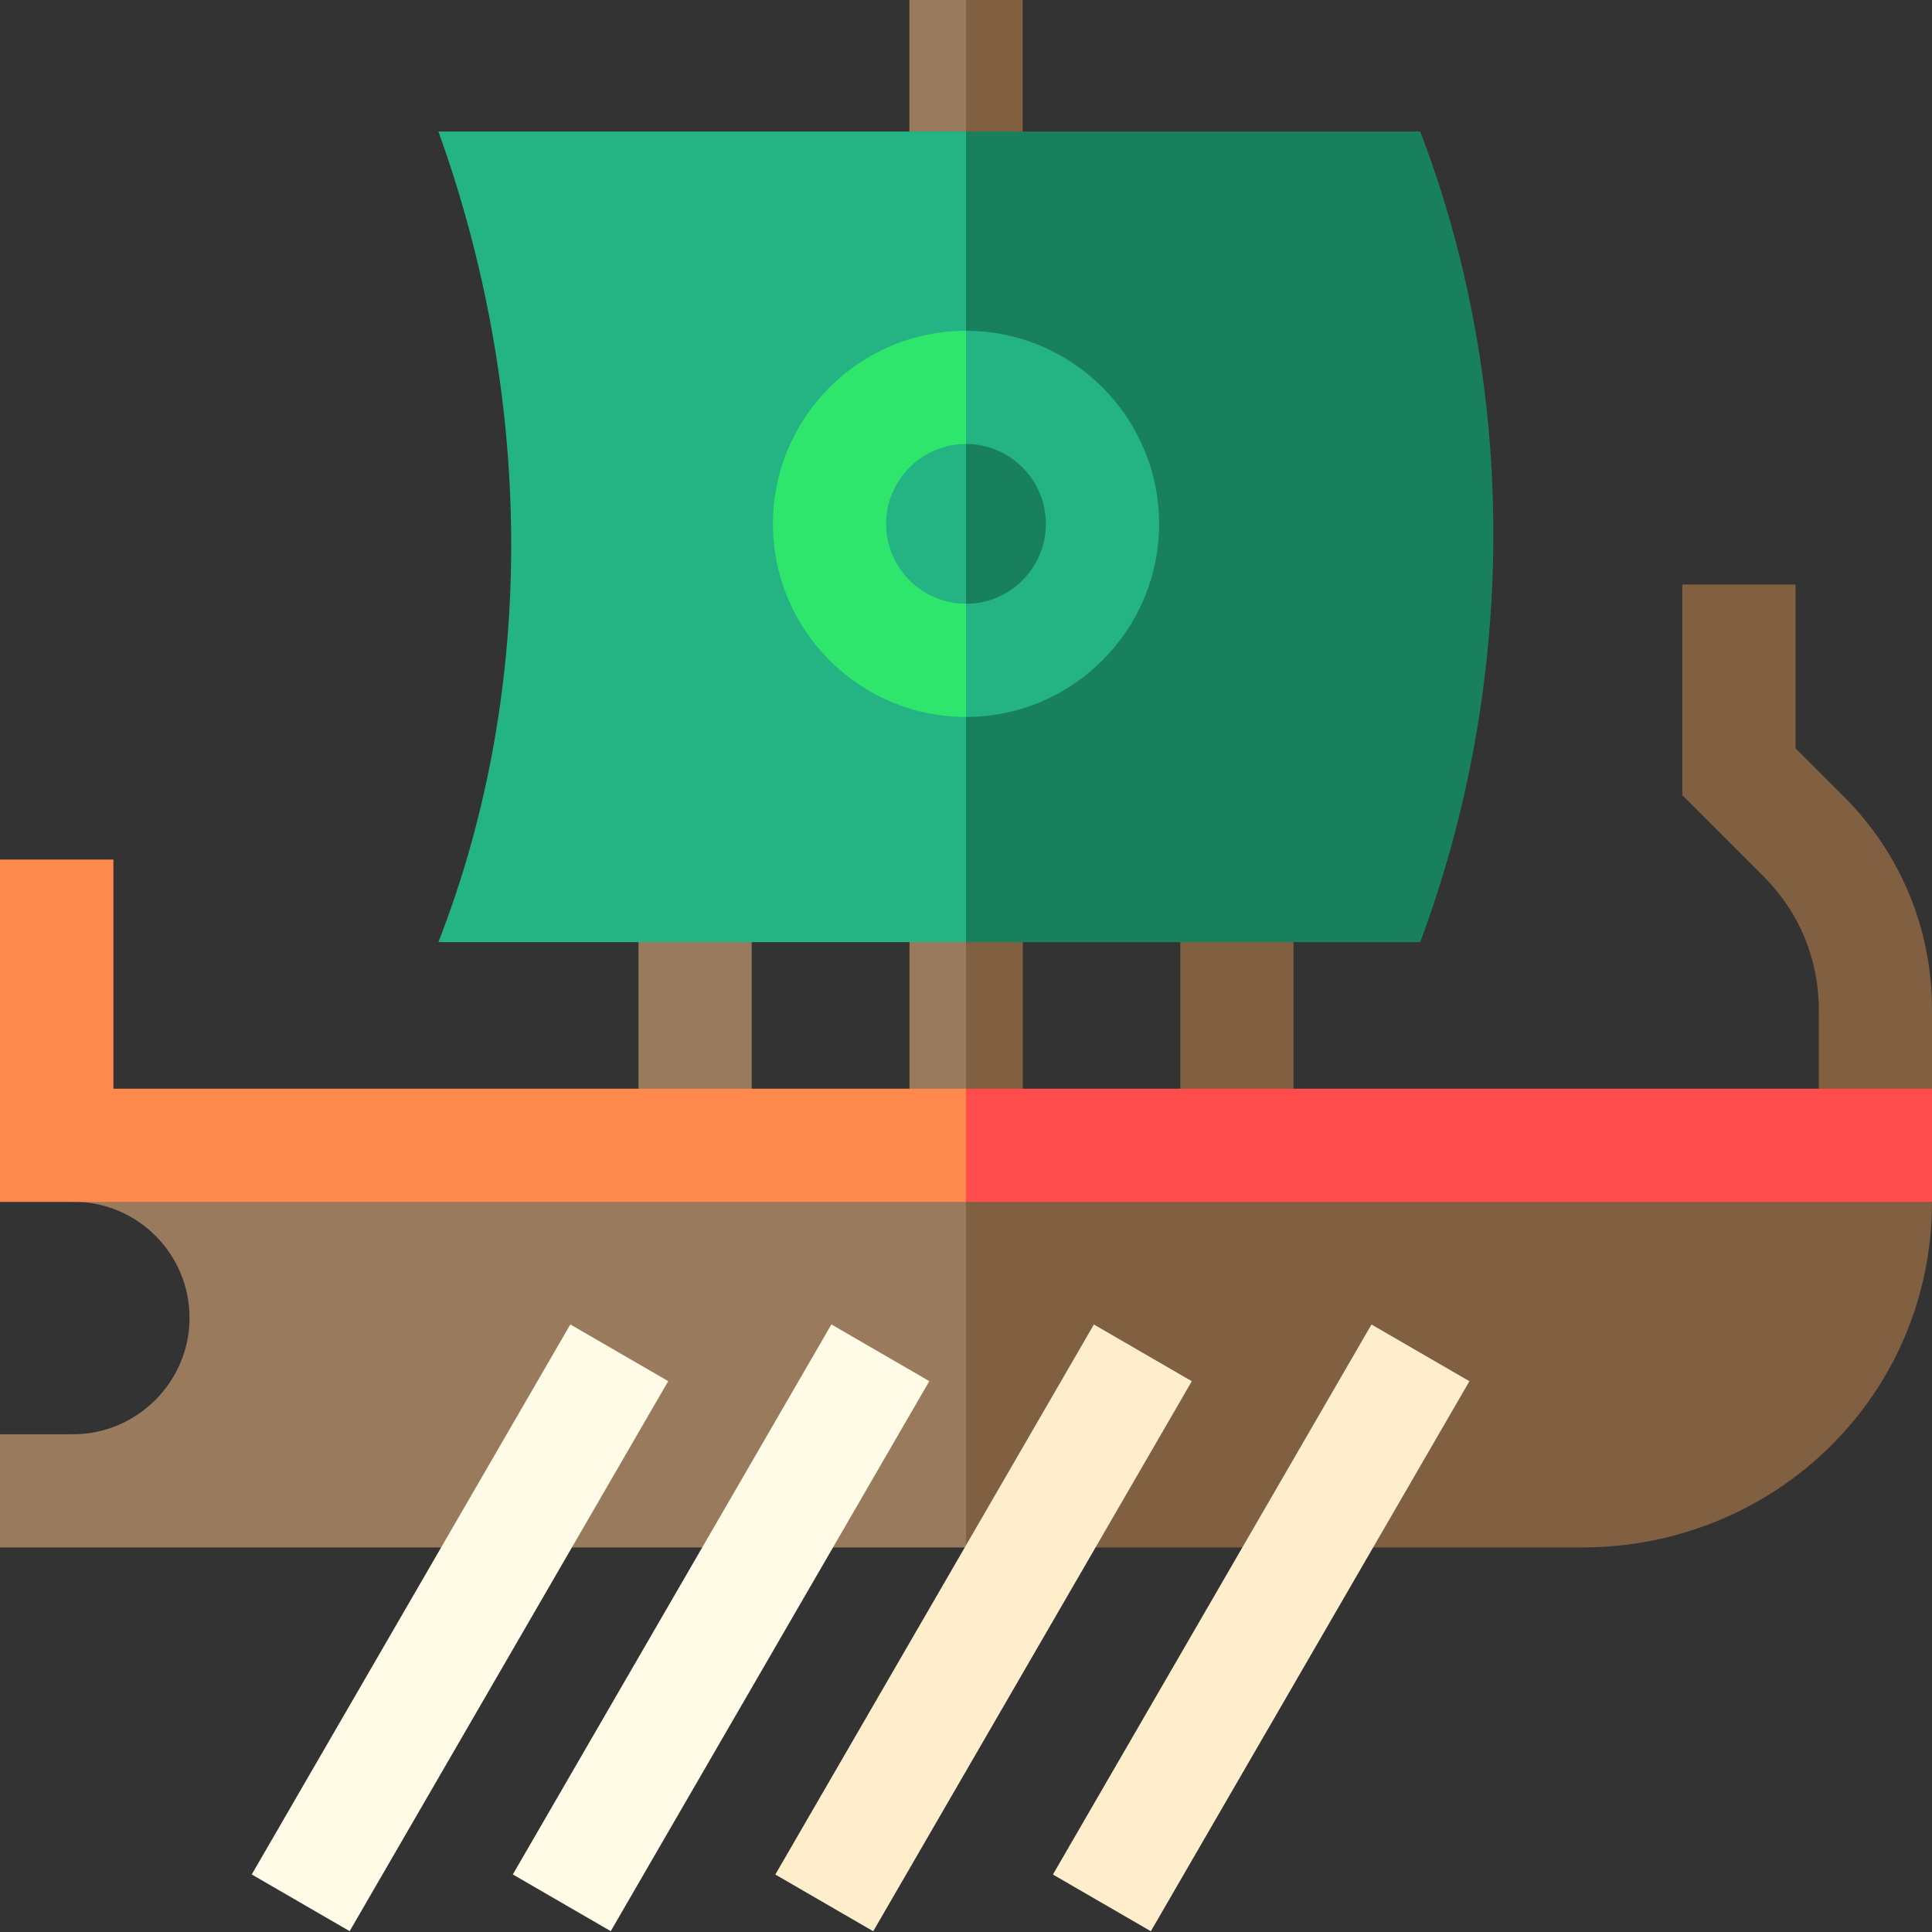 <svg id="Capa_1" enable-background="new 0 0 512 512" height="512" viewBox="0 0 512 512" width="512" xmlns="http://www.w3.org/2000/svg"><rect x="0" y="0" width="512" height="512" fill="#333333" stroke="none"/><g><path d="m169.21 226.005h30v89.321h-30z" fill="#997a5c"/><path d="m271.052 315.325h-15.052l-7.461-44.66 7.461-44.66h15.052z" fill="#806040"/><path d="m241.026 226.005h14.974v89.321h-14.974z" fill="#997a5c"/><path d="m312.79 226.005h30v89.321h-30z" fill="#806040"/><g><path d="m271.026 57.872h-15.026l-7.487-33.021 7.487-24.851h15.026z" fill="#806040"/></g><g><g><path d="m241 0h15v57.872h-15z" fill="#997a5c"/></g></g><path d="m512 318.52c0 51.25-41.55 91.57-92.8 91.57h-163.2l-20.787-109.8z" fill="#806040"/><path d="m376.37 249.68h-120.37l-29.979-106.85 29.979-107.97h120.37c26.182 68.273 25.492 146.517 0 214.82z" fill="#19805d"/><g><g><path d="m512 288.52-30 19.565v-40.57c0-13.297-5.179-25.799-14.581-35.201l-21.589-21.59v-55.83h30v43.404l12.802 12.802c15.069 15.068 23.368 35.104 23.368 56.415z" fill="#806040"/></g></g><path d="m256 34.86v214.82h-139.82c26.7-68.46 24.73-146.25 0-214.82z" fill="#24b383"/><g><path d="m307.17 138.83c0 28.21-22.96 51.17-51.17 51.17l-11.255-16.638 11.255-13.362c11.67 0 21.17-9.5 21.17-21.17s-9.5-21.17-21.17-21.17l-9.514-16.468 9.514-13.532c28.21 0 51.17 22.95 51.17 51.17z" fill="#24b383"/><path d="m234.83 138.83c0 11.67 9.5 21.17 21.17 21.17v30c-28.22 0-51.17-22.96-51.17-51.17 0-28.22 22.95-51.17 51.17-51.17v30c-11.67 0-21.17 9.5-21.17 21.17z" fill="#2ee66b"/></g><path d="m256 300.29v109.8h-256v-30h19.42c16.775 0 30.81-13.818 30.81-30.81 0-17.02-13.79-30.81-30.81-30.81h-19.42z" fill="#997a5c"/><path d="m512 288.52v30h-256l-9.514-17.538 9.514-12.462z" fill="#ff4d4d"/><path d="m256 288.52v30h-256v-90.73h30.05v60.73z" fill="#ff884d"/><g><path d="m37.774 416.584h168.511v29.999h-168.511z" fill="#fffbe6" transform="matrix(.501 -.865 .865 .501 -312.556 320.716)"/></g><g><path d="m106.998 416.583h168.511v30h-168.511z" fill="#fffbe6" transform="matrix(.501 -.865 .865 .501 -278.046 380.592)"/></g><g><path d="m176.598 416.584h168.511v29.999h-168.511z" fill="#fec" transform="matrix(.501 -.865 .865 .501 -243.353 440.82)"/></g><g><path d="m250.205 416.583h168.511v30h-168.511z" fill="#fec" transform="matrix(.501 -.865 .865 .501 -206.662 504.486)"/></g></g></svg>
